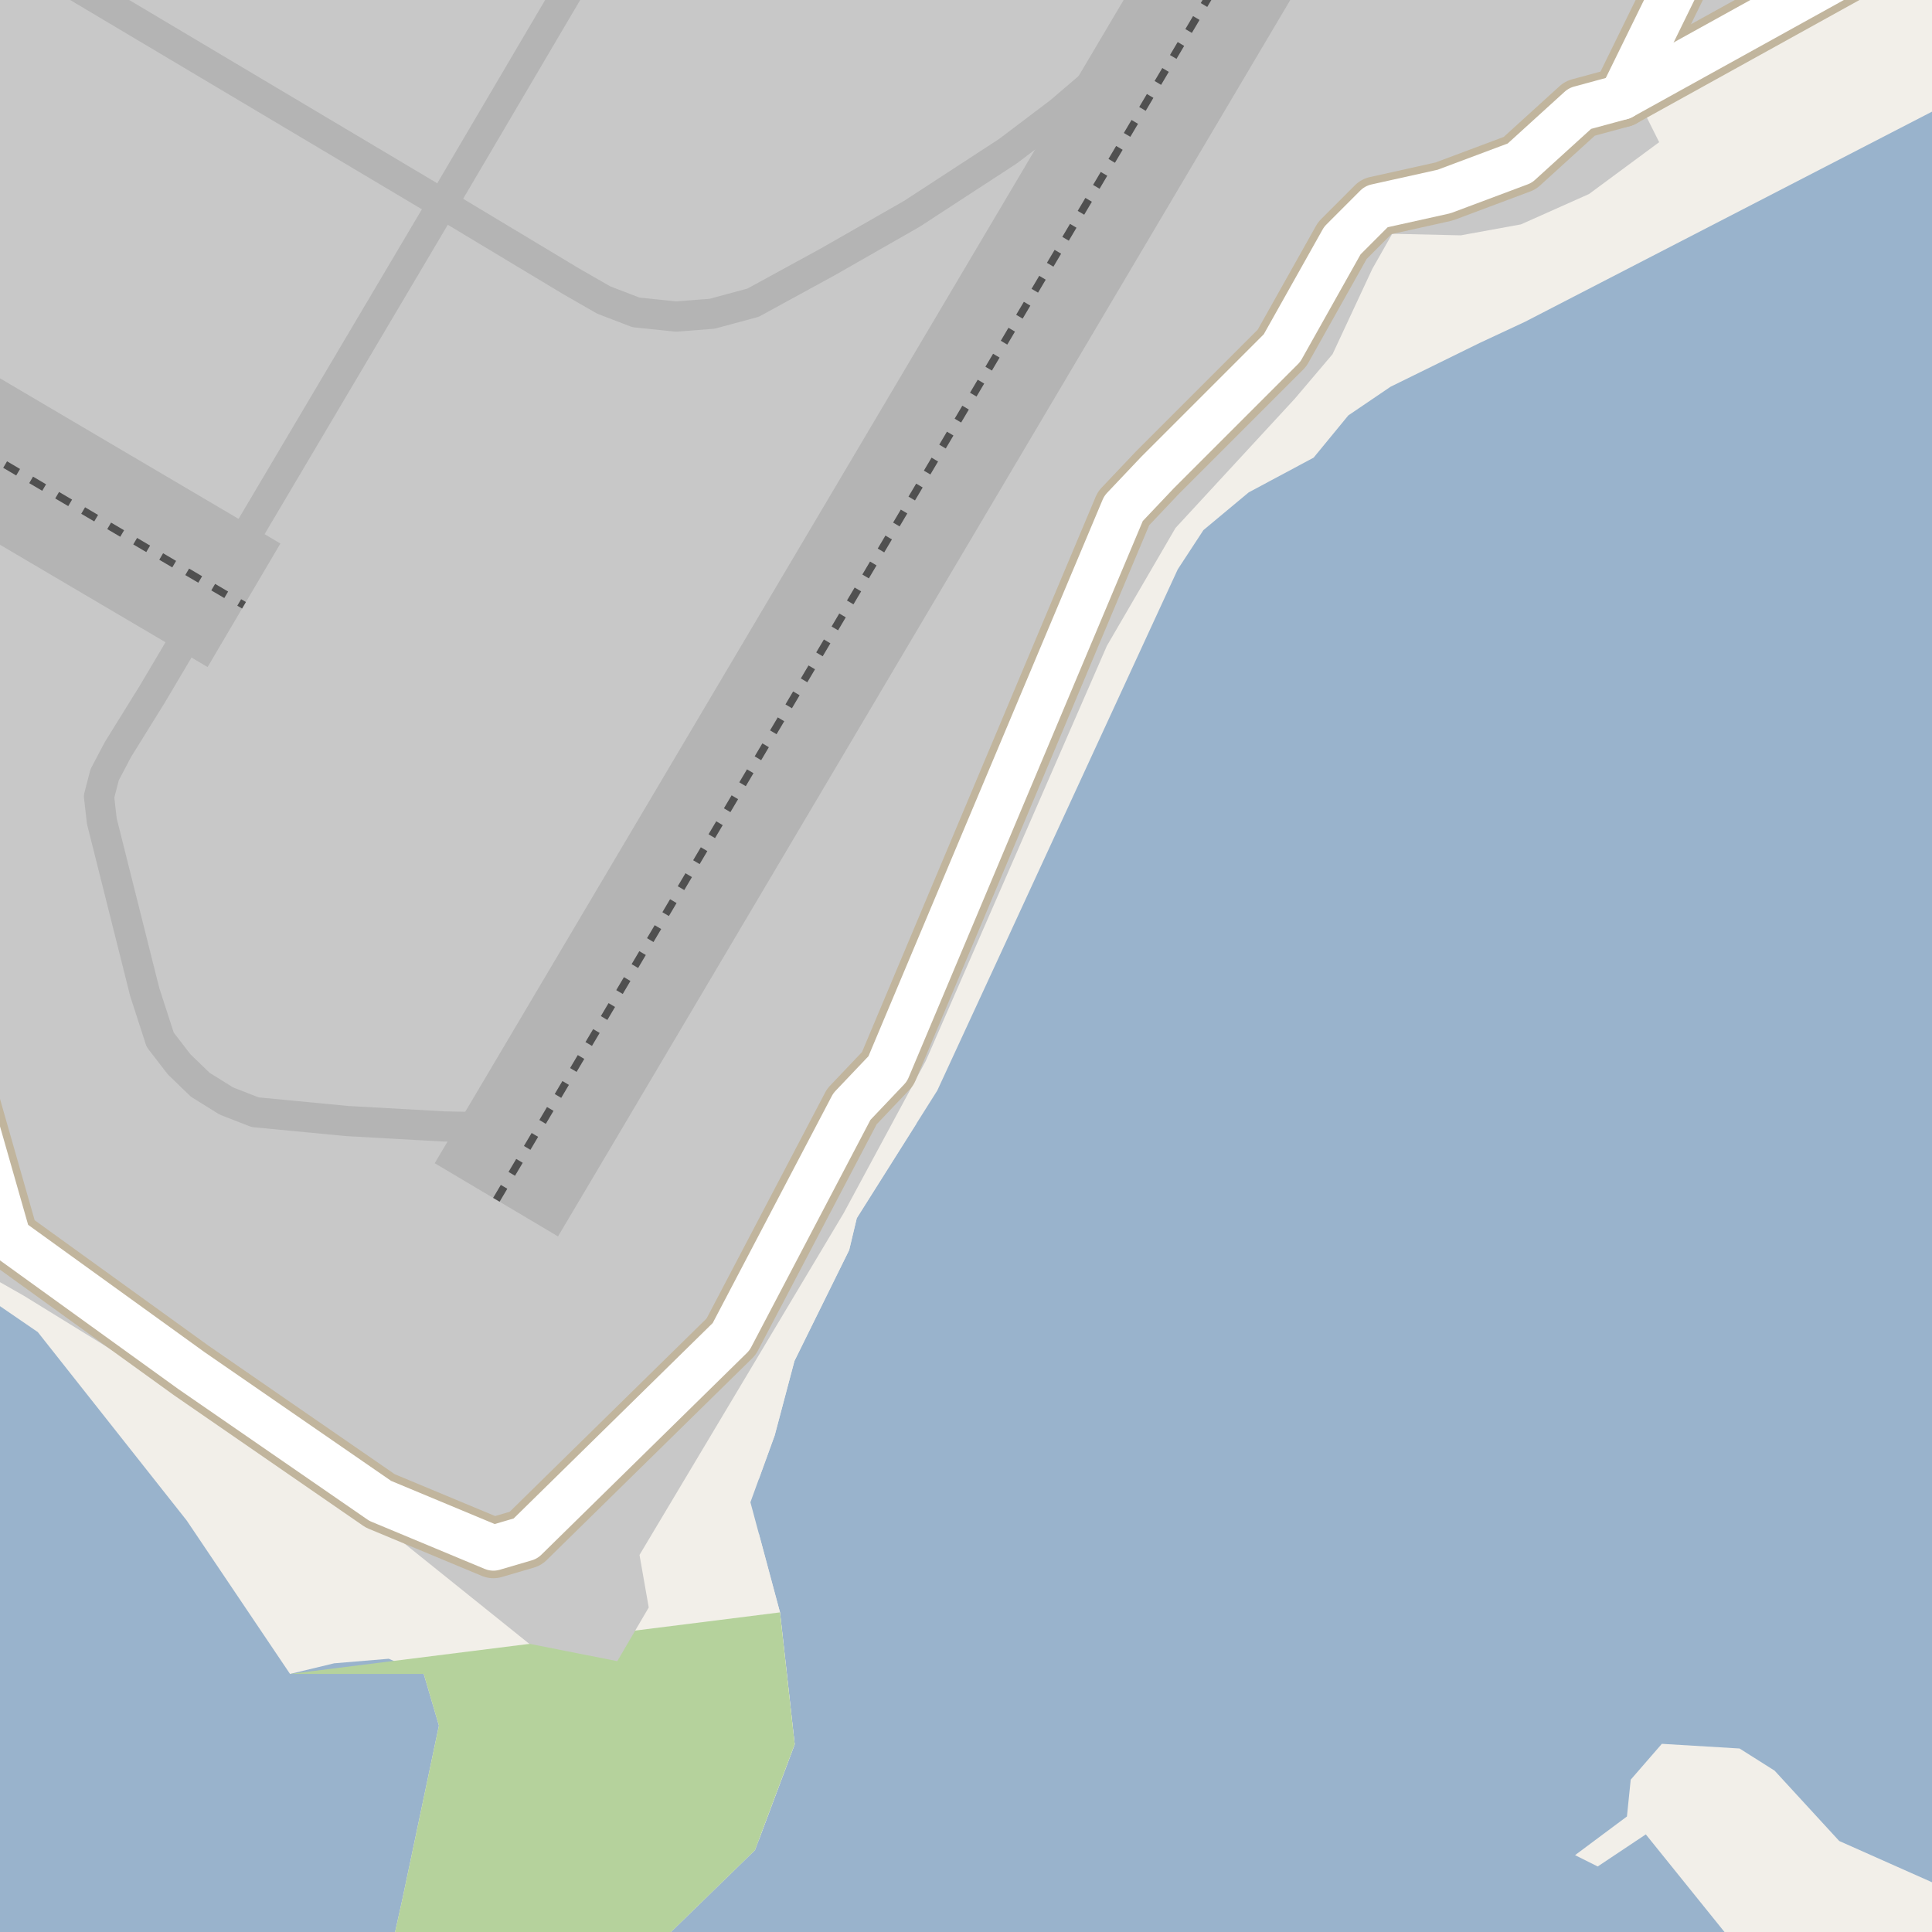 <?xml version="1.0" encoding="UTF-8"?>
<svg xmlns="http://www.w3.org/2000/svg" xmlns:xlink="http://www.w3.org/1999/xlink" width="256pt" height="256pt" viewBox="0 0 256 256" version="1.1">
<g id="surface2">
<rect x="0" y="0" width="256" height="256" style="fill:rgb(60%,70.196%,80%);fill-opacity:1;stroke:none;"/>
<path style=" stroke:none;fill-rule:evenodd;fill:rgb(94.902%,93.725%,91.373%);fill-opacity:1;" d="M -4 -4 L 121.441 -4 L 121.441 148.863 L 113.527 161.41 L 112.52 165.637 L 105.27 180.332 L 102.652 190.195 L 99.434 199.059 L 103.355 213.648 L 105.301 231.125 L 100.035 245.16 L 85.828 259 L 51.684 259 L 53.328 251.605 L 58.16 228.652 L 56.148 221.805 L 51.516 219.793 L 44.27 220.398 L 38.43 221.805 L 24.738 201.473 L 5.008 176.508 L -4 170.332 L -4 259 Z M -4 -4 "/>
<path style=" stroke:none;fill-rule:evenodd;fill:rgb(94.902%,93.725%,91.373%);fill-opacity:1;" d="M 259 259 L 230.922 259 L 218.078 243.066 L 211.703 247.316 L 208.703 245.816 L 215.578 240.691 L 216.078 235.816 L 220.203 231.066 L 230.5 231.684 L 235.145 234.621 L 243.707 243.941 L 259 250.742 L 259 259 L 259 -4 L 259 13.246 L 202.059 42.645 L 196.059 45.445 L 184.262 51.242 L 178.66 55.043 L 174.062 60.641 L 165.461 65.242 L 159.461 70.242 L 156.059 75.441 L 132.262 127.043 L 124.195 144.5 L 113.527 161.41 L 112.52 165.637 L 105.27 180.332 L 102.652 190.195 L 100.512 196.094 L 100.512 -4 L 259 -4 Z M 259 259 "/>
<path style=" stroke:none;fill-rule:evenodd;fill:rgb(94.902%,93.725%,91.373%);fill-opacity:1;" d="M 100.512 203.062 L 103.355 213.648 L 105.301 231.125 L 100.512 243.898 Z M 100.512 203.062 "/>
<path style=" stroke:none;fill-rule:evenodd;fill:rgb(70.98%,82.353%,61.176%);fill-opacity:1;" d="M 84.801 260 L 100.035 245.16 L 105.301 231.125 L 103.355 213.648 L 38.43 221.805 L 56.148 221.805 L 58.16 228.652 L 53.328 251.605 L 51.461 260 Z M 84.801 260 "/>
<path style=" stroke:none;fill-rule:evenodd;fill:rgb(78.431%,78.431%,78.431%);fill-opacity:1;" d="M -4 112.066 L 6.82 155.352 L 19.086 152.52 L 6.633 101.578 L 4.18 103.84 L -4 105.926 Z M -4 112.066 "/>
<path style=" stroke:none;fill-rule:evenodd;fill:rgb(78.431%,78.431%,78.431%);fill-opacity:1;" d="M -4 -4 L -4 259 L -4 167.617 L 3.176 171.703 L 44.227 197.008 L 70.121 217.805 L 81.793 220.113 L 85.961 213 L 84.738 206.035 L 111.789 160.75 L 122.676 140.566 L 146.676 85.562 L 155.762 69.957 L 171.574 52.824 L 176.57 46.93 L 181.84 35.625 L 184.477 30.977 L 193.562 31.184 L 201.539 29.73 L 210.555 25.707 L 219.848 18.84 L 217.145 13.43 L 248.996 -4 L 259 -4 Z M -4 -4 "/>
<path style="fill:none;stroke-width:8;stroke-linecap:round;stroke-linejoin:round;stroke:rgb(75.686%,70.98%,61.569%);stroke-opacity:1;stroke-miterlimit:10;" d="M 225.594 -9 L 214.871 12.871 "/>
<path style="fill:none;stroke-width:8;stroke-linecap:round;stroke-linejoin:round;stroke:rgb(75.686%,70.98%,61.569%);stroke-opacity:1;stroke-miterlimit:10;" d="M 254.387 -9 L 214.871 12.871 L 209.348 14.371 L 201.371 21.621 L 191.348 25.375 L 182.371 27.371 L 177.871 31.875 L 169.871 46.121 L 153.371 62.621 L 148.871 67.371 L 117.629 141.621 L 112.879 146.621 L 96.875 177.121 L 69.629 203.871 L 65.379 205.121 L 50.379 198.871 L 25.379 181.621 L 1.129 164.121 L -9 128.668 "/>
<path style="fill:none;stroke-width:6;stroke-linecap:round;stroke-linejoin:round;stroke:rgb(100%,100%,100%);stroke-opacity:1;stroke-miterlimit:10;" d="M 225.594 -9 L 214.871 12.871 "/>
<path style="fill:none;stroke-width:6;stroke-linecap:round;stroke-linejoin:round;stroke:rgb(100%,100%,100%);stroke-opacity:1;stroke-miterlimit:10;" d="M 254.387 -9 L 214.871 12.871 L 209.348 14.371 L 201.371 21.621 L 191.348 25.375 L 182.371 27.371 L 177.871 31.875 L 169.871 46.121 L 153.371 62.621 L 148.871 67.371 L 117.629 141.621 L 112.879 146.621 L 96.875 177.121 L 69.629 203.871 L 65.379 205.121 L 50.379 198.871 L 25.379 181.621 L 1.129 164.121 L -9 128.668 "/>
<path style="fill:none;stroke-width:19;stroke-linecap:butt;stroke-linejoin:round;stroke:rgb(70.588%,70.588%,70.588%);stroke-opacity:1;stroke-miterlimit:10;" d="M -20 49.375 L 32.332 80.203 "/>
<path style="fill:none;stroke-width:19;stroke-linecap:butt;stroke-linejoin:round;stroke:rgb(70.588%,70.588%,70.588%);stroke-opacity:1;stroke-miterlimit:10;" d="M 65.77 158.98 L 71.395 149.504 L 168.793 -14.969 L 171.887 -20 "/>
<path style="fill:none;stroke-width:4;stroke-linecap:round;stroke-linejoin:round;stroke:rgb(70.588%,70.588%,70.588%);stroke-opacity:1;stroke-miterlimit:10;" d="M 58.641 27.031 L 20.203 91.941 L 15.637 99.301 L 13.867 102.656 L 13.121 105.539 L 13.492 108.801 L 19.176 131.445 L 21.227 137.777 L 23.742 141.039 L 26.539 143.738 L 29.984 145.883 L 33.805 147.375 L 46 148.543 L 58.859 149.262 L 71.395 149.504 "/>
<path style="fill:none;stroke-width:4;stroke-linecap:round;stroke-linejoin:round;stroke:rgb(70.588%,70.588%,70.588%);stroke-opacity:1;stroke-miterlimit:10;" d="M 58.641 27.031 L 70.812 6.355 L 76.238 -2.852 L 77.32 -5 "/>
<path style="fill:none;stroke-width:4;stroke-linecap:round;stroke-linejoin:round;stroke:rgb(70.588%,70.588%,70.588%);stroke-opacity:1;stroke-miterlimit:10;" d="M 58.641 27.031 L 75.688 37.281 L 80.008 39.758 L 84.262 41.391 L 89.57 41.945 L 94.352 41.574 L 99.785 40.109 L 109.621 34.734 L 120.844 28.32 L 133.527 20.055 L 140.414 14.848 L 152.91 4.164 L 160.363 -3.551 L 161.43 -5 "/>
<path style="fill:none;stroke-width:4;stroke-linecap:round;stroke-linejoin:round;stroke:rgb(70.588%,70.588%,70.588%);stroke-opacity:1;stroke-miterlimit:10;" d="M 4.805 -5 L 58.641 27.031 "/>
<path style="fill:none;stroke-width:1;stroke-linecap:butt;stroke-linejoin:round;stroke:rgb(31.373%,31.373%,31.373%);stroke-opacity:1;stroke-dasharray:2,2;stroke-miterlimit:10;" d="M -20 49.375 L 32.332 80.203 "/>
<path style="fill:none;stroke-width:1;stroke-linecap:butt;stroke-linejoin:round;stroke:rgb(31.373%,31.373%,31.373%);stroke-opacity:1;stroke-dasharray:2,2;stroke-miterlimit:10;" d="M 65.77 158.98 L 71.395 149.504 L 168.793 -14.969 L 171.887 -20 "/>
</g>
</svg>

